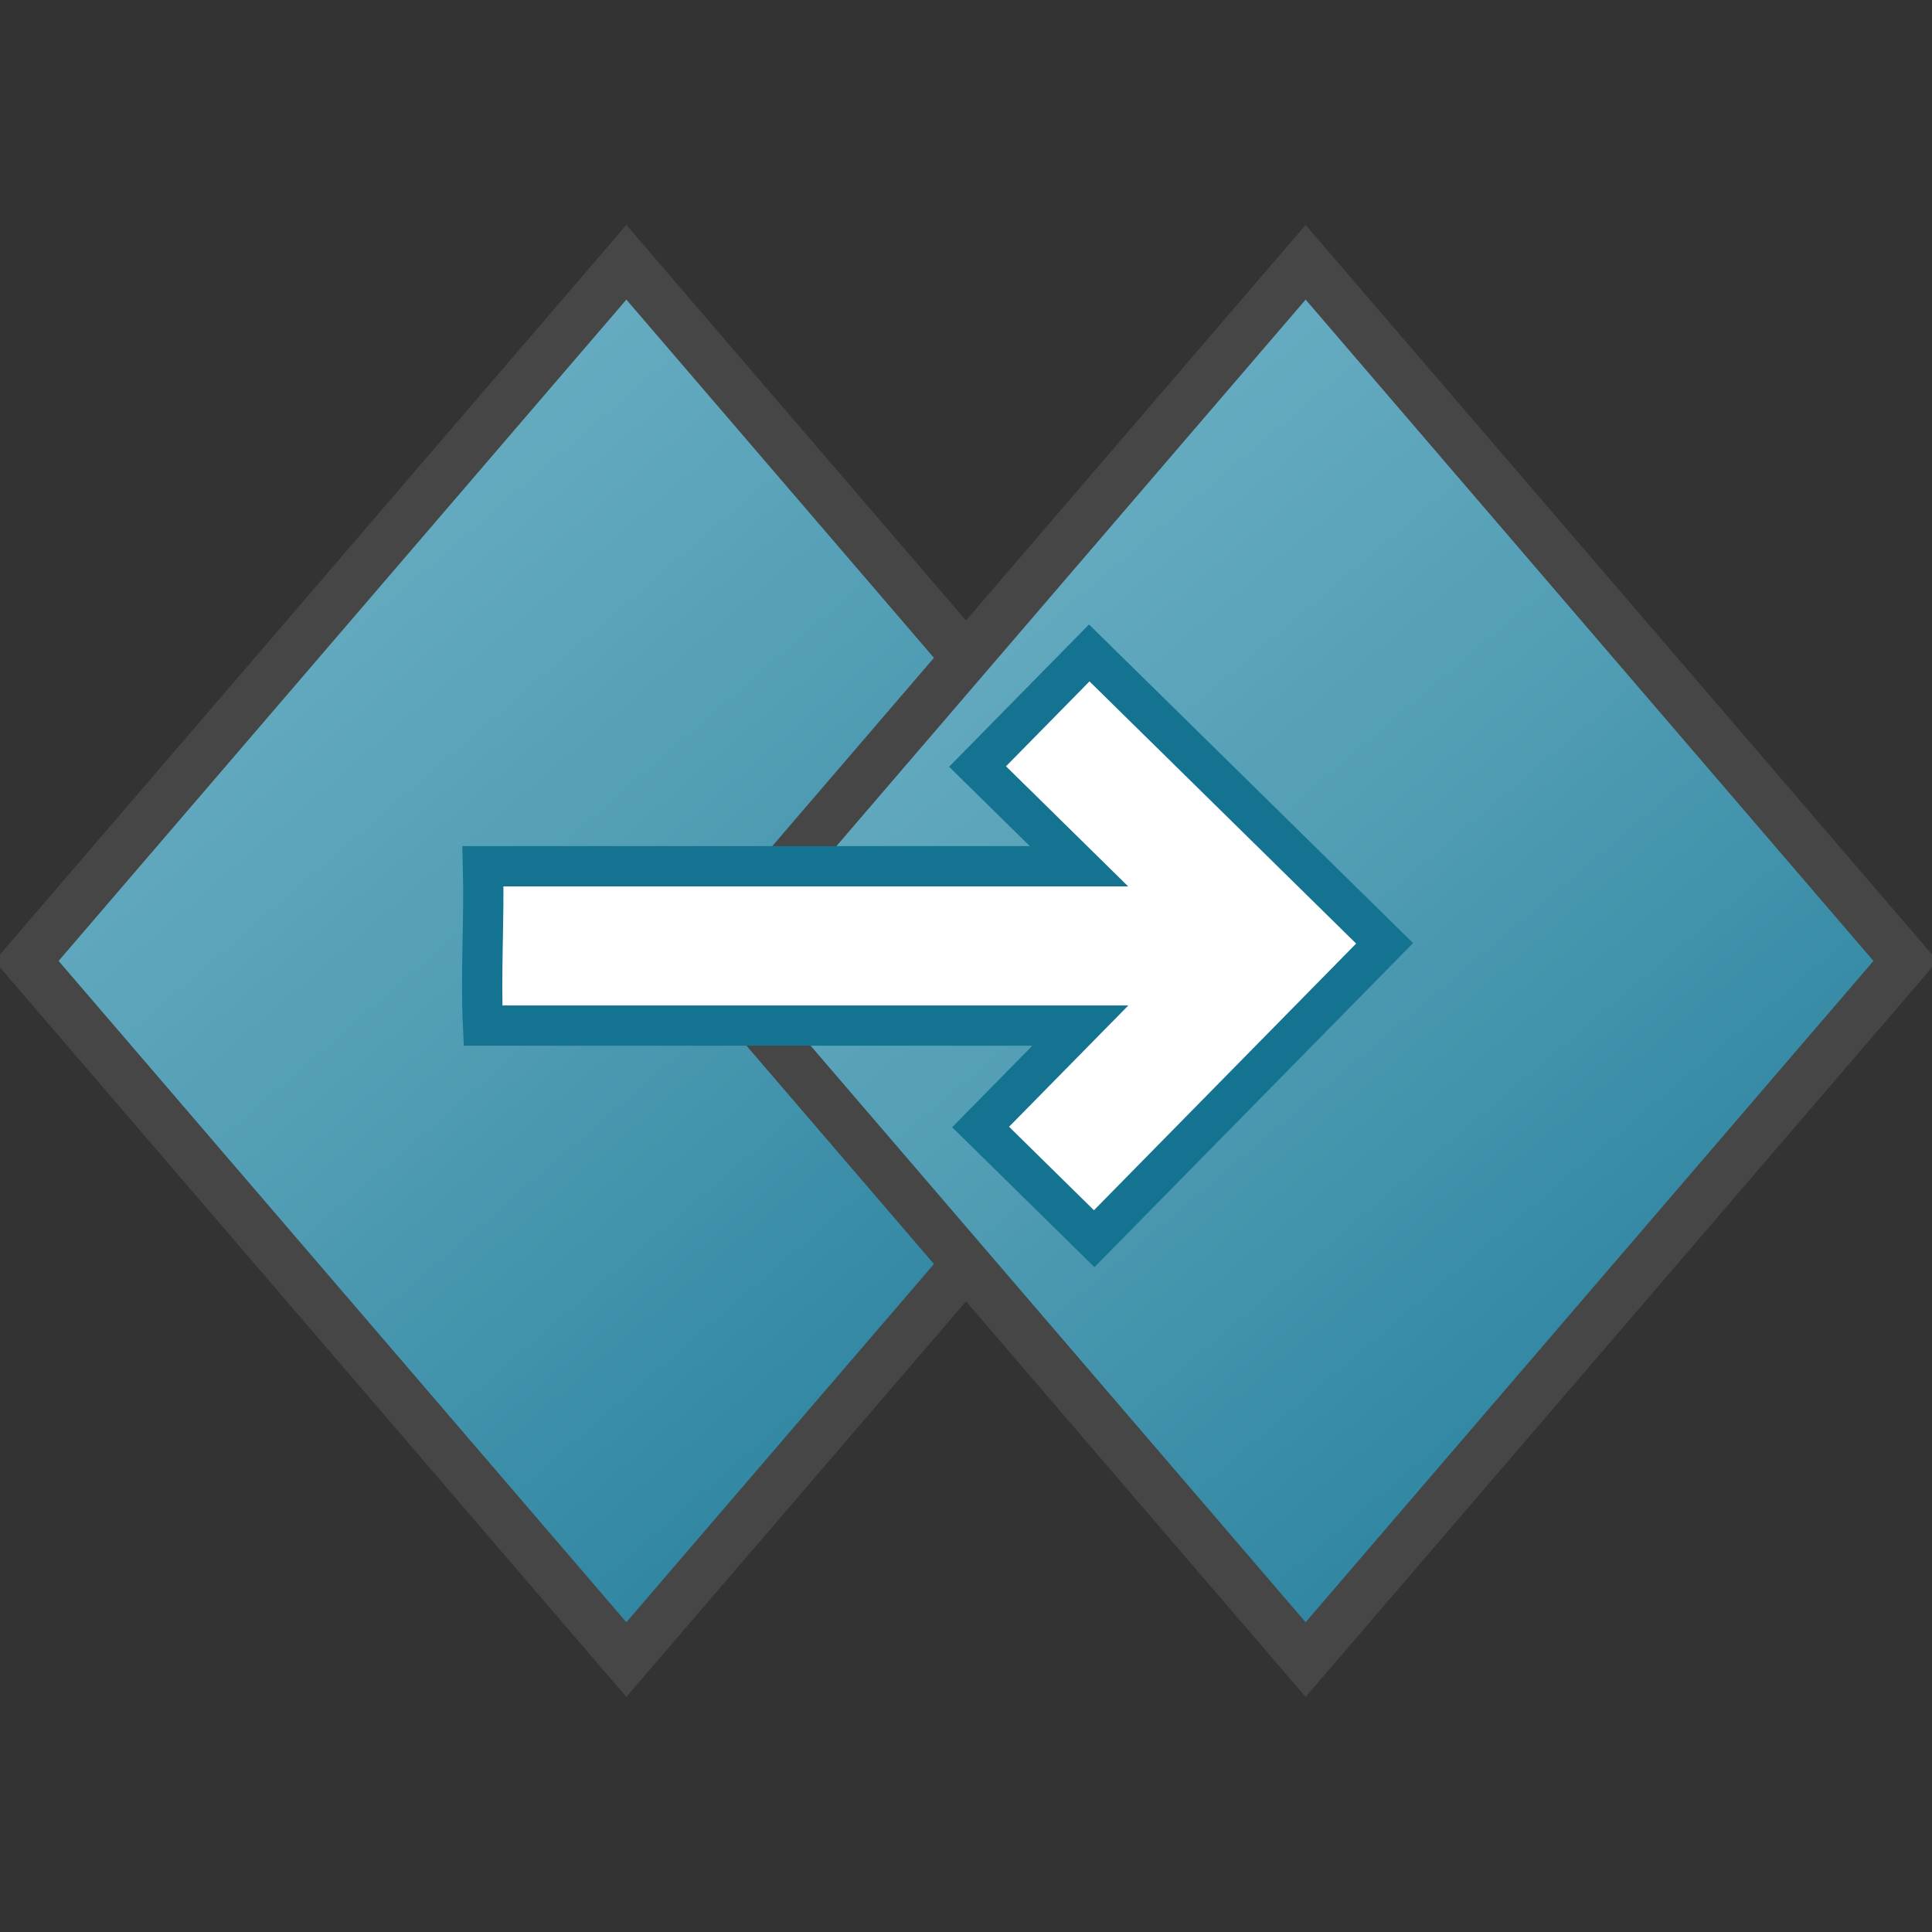 <svg id="Layer_1" data-name="Layer 1" xmlns="http://www.w3.org/2000/svg" xmlns:xlink="http://www.w3.org/1999/xlink" viewBox="0 0 48 48">
  <rect x="0" y="0" width="48" height="48" fill="#333333" stroke="none"/>
  <defs>
    <linearGradient id="linear-gradient" x1="0.172" y1="41.944" x2="31.043" y2="6.203" gradientTransform="matrix(1, 0, 0, -1, 0, 48)" gradientUnits="userSpaceOnUse">
      <stop offset="0" stop-color="#73b4c8"/>
      <stop offset="0.175" stop-color="#6aaec3"/>
      <stop offset="0.457" stop-color="#529eb5"/>
      <stop offset="0.809" stop-color="#2c839f"/>
      <stop offset="1" stop-color="#147391"/>
    </linearGradient>
    <linearGradient id="linear-gradient-2" x1="17.255" y1="42.071" x2="47.818" y2="5.949" xlink:href="#linear-gradient"/>
  </defs>
  <polygon id="polygon13" points="30.466 23.874 15.562 41.232 0.659 23.874 15.562 6.516 30.466 23.874" stroke="#464646" stroke-miterlimit="10" stroke-width="1.209" fill="url(#linear-gradient)"/>
  <polygon id="polygon13-8" points="47.342 23.874 32.438 41.232 17.535 23.874 32.438 6.516 47.342 23.874" stroke="#464646" stroke-miterlimit="10" stroke-width="1.209" fill="url(#linear-gradient-2)"/>
  <path id="polygon17" d="M12,25.48H26.841L24.363,28l2.822,2.775L34.4,23.437l-7.338-7.215-2.775,2.822,2.52,2.478H12C12.035,22.76,11.94,24.243,12,25.48Z" fill="#fff" stroke="#147391"/>
</svg>

